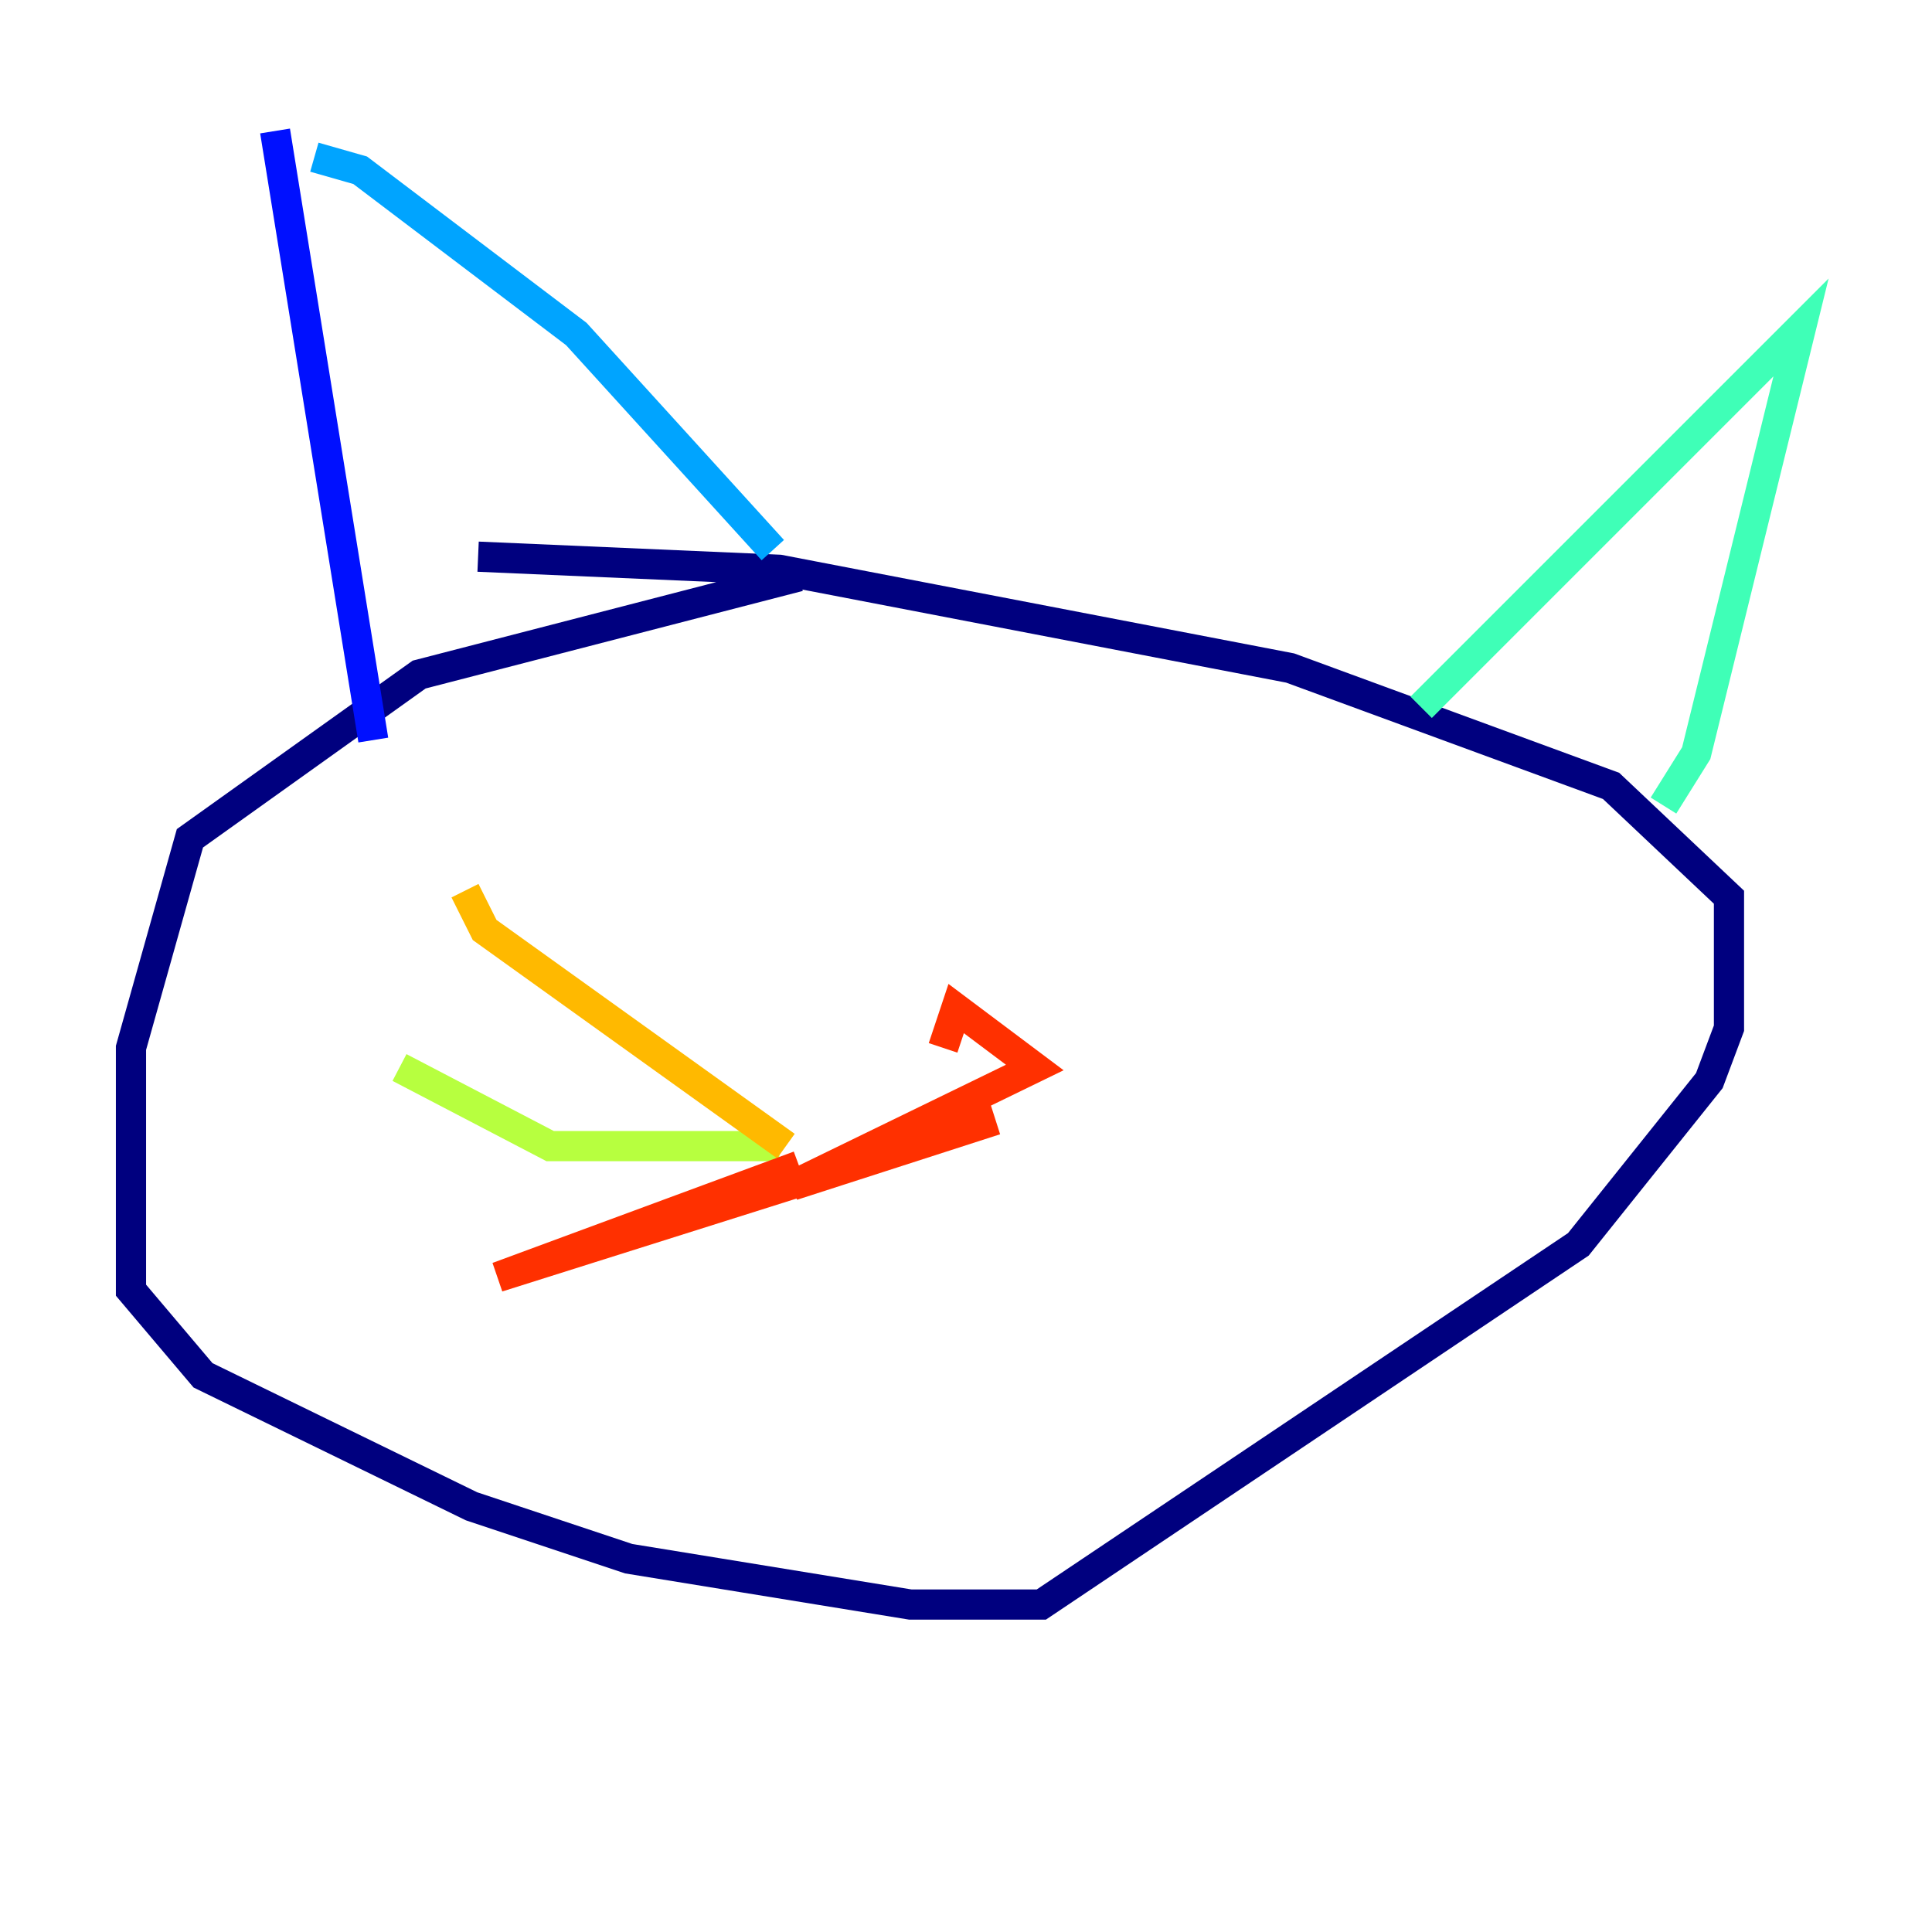 <?xml version="1.0" encoding="utf-8" ?>
<svg baseProfile="tiny" height="128" version="1.2" viewBox="0,0,128,128" width="128" xmlns="http://www.w3.org/2000/svg" xmlns:ev="http://www.w3.org/2001/xml-events" xmlns:xlink="http://www.w3.org/1999/xlink"><defs /><polyline fill="none" points="52.936,38.183 27.77,44.691 12.583,55.539 8.678,69.424 8.678,85.478 13.451,91.119 31.241,99.797 41.654,103.268 60.312,106.305 68.99,106.305 104.57,82.441 113.248,71.593 114.549,68.122 114.549,59.444 106.739,52.068 85.478,44.258 51.634,37.749 31.675,36.881" stroke="#00007f" stroke-width="2" /><polyline fill="none" points="24.732,49.031 18.224,8.678" stroke="#0010ff" stroke-width="2" /><polyline fill="none" points="20.827,10.414 23.864,11.281 38.183,22.129 51.2,36.447" stroke="#00a4ff" stroke-width="2" /><polyline fill="none" points="94.156,46.861 119.322,21.695 112.38,49.898 110.21,53.37" stroke="#3fffb7" stroke-width="2" /><polyline fill="none" points="51.634,75.932 36.447,75.932 26.468,70.725" stroke="#b7ff3f" stroke-width="2" /><polyline fill="none" points="52.068,75.932 32.108,61.614 30.807,59.01" stroke="#ffb900" stroke-width="2" /><polyline fill="none" points="52.936,77.234 32.976,84.61 65.953,74.197 52.502,78.536 68.556,70.725 63.349,66.82 62.481,69.424" stroke="#ff3000" stroke-width="2" /><polyline fill="none" points="63.349,70.725 63.349,70.725" stroke="#7f0000" stroke-width="2" /></svg>